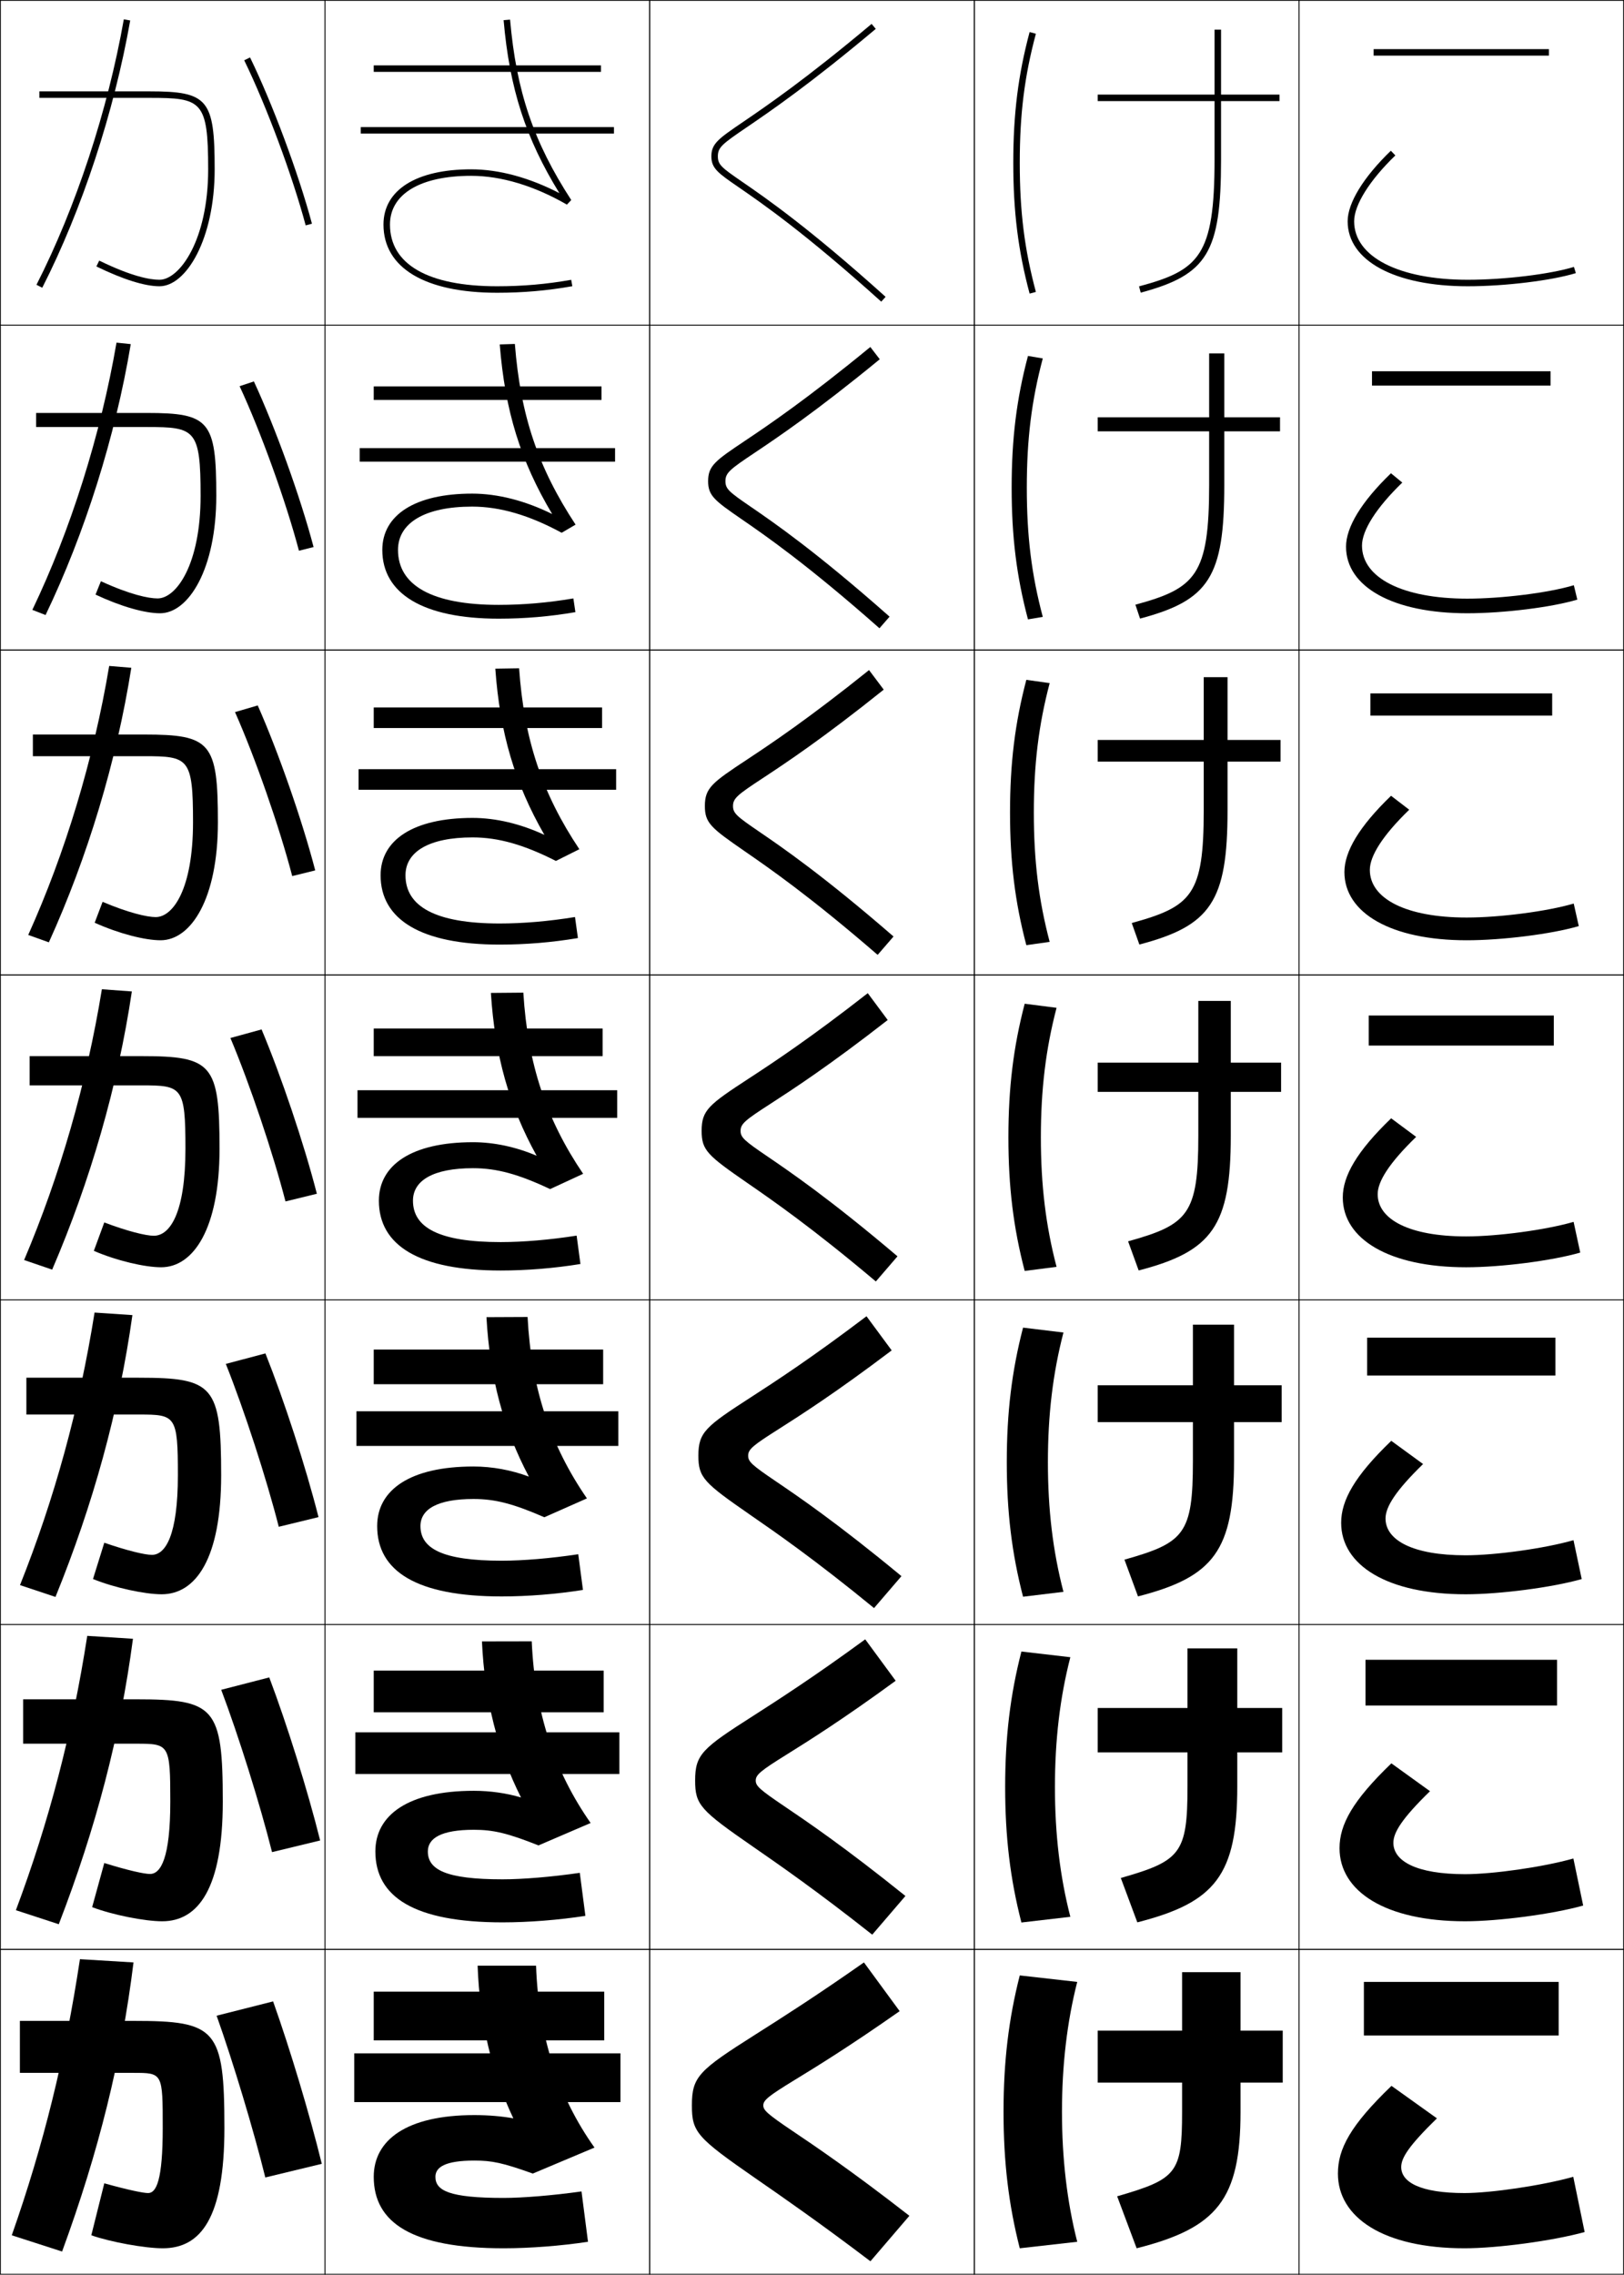 <?xml version="1.0" encoding="utf-8"?>
<!-- Generator: Adobe Illustrator 11 Build 225, SVG Export Plug-In . SVG Version: 6.0.0 Build 78)  -->
<!DOCTYPE svg PUBLIC "-//W3C//DTD SVG 1.0//EN"    "http://www.w3.org/TR/2001/REC-SVG-20010904/DTD/svg10.dtd">
<svg  xmlns="http://www.w3.org/2000/svg" xmlns:xlink="http://www.w3.org/1999/xlink" xmlns:a="http://ns.adobe.com/AdobeSVGViewerExtensions/3.0/"
	 width="500.25" height="700.25" viewBox="0 0 500.25 700.25" overflow="visible" enable-background="new 0 0 500.25 700.25"
	 xml:space="preserve">
		<g id="glyphs">
			<g>
				<rect x="0.125" y="0.125" fill="none" stroke="#000000" stroke-width="0.25" width="100" height="100"/> 
				<rect x="400.125" y="0.125" fill="none" stroke="#000000" stroke-width="0.25" width="100" height="100"/> 
				<rect x="100.125" y="0.125" fill="none" stroke="#000000" stroke-width="0.25" width="100" height="100"/> 
				<rect x="200.125" y="0.125" fill="none" stroke="#000000" stroke-width="0.25" width="100" height="100"/> 
				<rect x="300.125" y="0.125" fill="none" stroke="#000000" stroke-width="0.25" width="100" height="100"/> 
				<rect x="0.125" y="100.125" fill="none" stroke="#000000" stroke-width="0.25" width="100" height="100"/> 
				<rect x="400.125" y="100.125" fill="none" stroke="#000000" stroke-width="0.25" width="100" height="100"/> 
				<rect x="100.125" y="100.125" fill="none" stroke="#000000" stroke-width="0.25" width="100" height="100"/> 
				<rect x="200.125" y="100.125" fill="none" stroke="#000000" stroke-width="0.25" width="100" height="100"/> 
				<rect x="300.125" y="100.125" fill="none" stroke="#000000" stroke-width="0.25" width="100" height="100"/> 
				<rect x="0.125" y="200.125" fill="none" stroke="#000000" stroke-width="0.25" width="100" height="100"/> 
				<rect x="400.125" y="200.125" fill="none" stroke="#000000" stroke-width="0.25" width="100" height="100"/> 
				<rect x="100.125" y="200.125" fill="none" stroke="#000000" stroke-width="0.25" width="100" height="100"/> 
				<rect x="200.125" y="200.125" fill="none" stroke="#000000" stroke-width="0.25" width="100" height="100"/> 
				<rect x="300.125" y="200.125" fill="none" stroke="#000000" stroke-width="0.25" width="100" height="100"/> 
				<rect x="0.125" y="300.125" fill="none" stroke="#000000" stroke-width="0.25" width="100" height="100"/> 
				<rect x="400.125" y="300.125" fill="none" stroke="#000000" stroke-width="0.25" width="100" height="100"/> 
				<rect x="100.125" y="300.125" fill="none" stroke="#000000" stroke-width="0.25" width="100" height="100"/> 
				<rect x="200.125" y="300.125" fill="none" stroke="#000000" stroke-width="0.25" width="100" height="100"/> 
				<rect x="300.125" y="300.125" fill="none" stroke="#000000" stroke-width="0.25" width="100" height="100"/> 
				<rect x="0.125" y="400.125" fill="none" stroke="#000000" stroke-width="0.25" width="100" height="100"/> 
				<rect x="400.125" y="400.125" fill="none" stroke="#000000" stroke-width="0.25" width="100" height="100"/> 
				<rect x="100.125" y="400.125" fill="none" stroke="#000000" stroke-width="0.25" width="100" height="100"/> 
				<rect x="200.125" y="400.125" fill="none" stroke="#000000" stroke-width="0.25" width="100" height="100"/> 
				<rect x="300.125" y="400.125" fill="none" stroke="#000000" stroke-width="0.25" width="100" height="100"/> 
				<rect x="0.125" y="500.125" fill="none" stroke="#000000" stroke-width="0.25" width="100" height="100"/> 
				<rect x="400.125" y="500.125" fill="none" stroke="#000000" stroke-width="0.25" width="100" height="100"/> 
				<rect x="100.125" y="500.125" fill="none" stroke="#000000" stroke-width="0.25" width="100" height="100"/> 
				<rect x="200.125" y="500.125" fill="none" stroke="#000000" stroke-width="0.25" width="100" height="100"/> 
				<rect x="300.125" y="500.125" fill="none" stroke="#000000" stroke-width="0.25" width="100" height="100"/> 
				<rect x="0.125" y="600.125" fill="none" stroke="#000000" stroke-width="0.25" width="100" height="100"/> 
				<rect x="400.125" y="600.125" fill="none" stroke="#000000" stroke-width="0.25" width="100" height="100"/> 
				<rect x="100.125" y="600.125" fill="none" stroke="#000000" stroke-width="0.25" width="100" height="100"/> 
				<rect x="200.125" y="600.125" fill="none" stroke="#000000" stroke-width="0.25" width="100" height="100"/> 
				<rect x="300.125" y="600.125" fill="none" stroke="#000000" stroke-width="0.25" width="100" height="100"/> 
			</g>
			<g>
				<path d="M394.125,29.125h-18v-20h-2v20h-36v2h36v18c0,29.579-4.707,34.062-23.259,39.034l0.518,1.932
					C371.963,84.576,376.125,77.685,376.125,49.125v-18h18V29.125z"/>
				<path d="M338.125,128.458v4.333h34.334v16.5c0,27.795-4.193,31.831-22.716,36.862
					l1.431,4.276C372.45,184.792,377.125,177.596,377.125,149.292v-16.5h17.167v-4.333H377.125
					v-19.667h-4.666v19.667H338.125z"/>
				<path d="M338.125,227.792v6.666h32.667v15c0,26.013-3.68,29.599-22.173,34.69
					l2.345,6.621C372.938,285.009,378.125,277.508,378.125,249.458v-15h16.333v-6.666H378.125
					v-19.333h-7.333v19.333H338.125z"/>
				<path d="M338.125,327.125v9h31v13.5c0,24.23-3.165,27.368-21.63,32.517l3.259,8.966
					C373.425,385.225,379.125,377.419,379.125,349.625v-13.5h15.5v-9h-15.5v-19h-10v19H338.125z"/>
				<path d="M338.125,426.458v11.334h29.333v12c0,22.446-2.65,25.135-21.086,30.345
					l4.173,11.311C373.912,485.441,380.125,477.33,380.125,449.792v-12h14.667v-11.334H380.125
					v-18.666h-12.667v18.666H338.125z"/>
				<path d="M338.125,525.792v13.666h27.667v10.5c0,20.663-2.138,22.904-20.544,28.173
					l5.087,13.655c24.064-6.129,30.79-14.544,30.79-41.828v-10.5h13.833v-13.666H381.125
					v-18.334h-15.333v18.334H338.125z"/>
				<path d="M395.125,625.125h-13v-18h-18v18h-26v16h26v9c0,18.88-1.623,20.672-20,26l6,16
					c24.762-6.251,32-14.972,32-42v-9h13V625.125z"/>
			</g>
			<g>
				<path d="M415.125,68.125c0,12.149,14.523,20,37,20c11.438,0,25.75-1.738,33.293-4.044
					l-0.586-1.912C477.453,84.424,463.392,86.125,452.125,86.125c-21.262,0-35-7.065-35-18
					c0-5.024,4.746-12.605,12.694-20.281l-1.389-1.438
					C419.975,54.569,415.125,62.486,415.125,68.125z"/>
				<path d="M428.464,145.692c-9.156,8.828-13.839,16.63-13.839,22.599
					c0,12.375,14.437,20.5,37.334,20.5c11.211,0,25.98-1.827,33.91-4.204
					l-1.071-4.426c-7.77,2.331-22.099,4.129-32.839,4.129
					c-20.008,0-32.417-6.454-32.417-16.333c0-4.65,4.318-11.571,12.412-19.4
					L428.464,145.692z"/>
				<path d="M428.495,244.979C418.641,254.472,414.125,262.159,414.125,268.458
					c0,12.602,14.349,21,37.667,21c10.984,0,26.211-1.915,34.528-4.362
					l-1.558-6.941c-8.159,2.408-22.756,4.304-32.971,4.304
					c-18.753,0-29.834-5.843-29.834-14.667c0-4.275,3.891-10.537,12.13-18.521
					L428.495,244.979z"/>
				<path d="M428.527,344.265C417.974,354.423,413.625,361.995,413.625,368.625
					c0,12.827,14.261,21.5,38,21.5c10.759,0,26.442-2.004,35.146-4.522l-2.043-9.456
					C476.179,378.632,461.314,380.625,451.625,380.625c-17.498,0-27.25-5.232-27.25-13
					c0-3.901,3.463-9.502,11.847-17.641L428.527,344.265z"/>
				<path d="M428.561,443.552C417.307,454.375,413.125,461.832,413.125,468.792
					c0,13.054,14.173,22,38.333,22c10.533,0,26.674-2.093,35.765-4.682l-2.528-11.971
					c-8.94,2.562-24.071,4.652-33.236,4.652c-16.243,0-24.666-4.621-24.666-11.334
					c0-3.526,3.035-8.467,11.564-16.76L428.561,443.552z"/>
				<path d="M428.593,542.839C416.64,554.326,412.625,561.668,412.625,568.958
					c0,13.28,14.086,22.5,38.667,22.5c10.306,0,26.903-2.181,36.382-4.841l-3.015-14.485
					c-9.33,2.639-24.729,4.826-33.367,4.826c-14.989,0-22.084-4.01-22.084-9.666
					c0-3.152,2.607-7.433,11.282-15.881L428.593,542.839z"/>
				<path d="M428.625,642.125c-12.652,12.152-16.5,19.38-16.5,27c0,13.506,13.998,23,39,23
					c10.08,0,27.135-2.27,37-5l-3.5-17c-9.721,2.715-25.387,5-33.5,5c-13.734,0-19.5-3.398-19.5-8
					c0-2.777,2.18-6.397,11-15L428.625,642.125z"/>
			</g>
			<g>
				<path d="M312.125,50.125c0,15.048,1.506,27.088,5.034,40.259l1.932-0.518
					C315.563,76.7,314.125,65.187,314.125,50.125s1.438-26.576,4.966-39.741l-1.932-0.518
					C313.631,23.037,312.125,35.077,312.125,50.125z"/>
				<path d="M316.653,109.576C313.142,122.794,311.625,135.015,311.625,150.125
					c0,15.111,1.517,27.331,5.028,40.549l4.561-0.765
					c-3.464-13.023-4.922-24.844-4.922-39.784s1.458-26.762,4.922-39.784
					L316.653,109.576z"/>
				<path d="M316.147,209.286C312.65,222.551,311.125,234.951,311.125,250.125
					c0,15.173,1.525,27.574,5.022,40.839l7.188-1.011
					c-3.399-12.88-4.878-25.009-4.878-39.828s1.479-26.948,4.878-39.827
					L316.147,209.286z"/>
				<path d="M315.642,308.995c-3.481,13.312-5.017,25.893-5.017,41.129
					c0,15.237,1.535,27.817,5.017,41.129l9.816-1.259
					c-3.335-12.737-4.833-25.174-4.833-39.871s1.498-27.133,4.833-39.871
					L315.642,308.995z"/>
				<path d="M315.137,408.705C311.671,422.065,310.125,434.826,310.125,450.125
					s1.546,28.06,5.012,41.42l12.443-1.506
					c-3.271-12.595-4.788-25.339-4.788-39.914s1.518-27.319,4.788-39.914
					L315.137,408.705z"/>
				<path d="M314.631,508.415C311.181,521.822,309.625,534.763,309.625,550.125
					s1.556,28.303,5.006,41.71l15.072-1.753
					c-3.207-12.451-4.745-25.503-4.745-39.957c0-14.453,1.538-27.506,4.745-39.957
					L314.631,508.415z"/>
				<path d="M331.825,610.125l-17.7-2c-3.435,13.454-5,26.575-5,42s1.565,28.546,5,42l17.7-2
					c-3.143-12.309-4.7-25.668-4.7-40S328.683,622.434,331.825,610.125z"/>
			</g>
			<g>
				<rect x="423.125" y="15.125" width="54" height="2"/> 
				<rect x="422.625" y="114.292" width="55" height="4.417"/> 
				<rect x="422.125" y="213.458" width="56" height="6.833"/> 
				<rect x="421.625" y="312.625" width="57" height="9.25"/> 
				<rect x="421.125" y="411.792" width="58" height="11.666"/> 
				<rect x="420.625" y="510.958" width="59" height="14.084"/> 
				<rect x="420.125" y="610.125" width="60" height="16.5"/> 
			</g>
			<g>
				<rect x="115.125" y="20.125" width="70" height="2"/> 
				<rect x="115.125" y="118.958" width="70.167" height="4.167"/> 
				<rect x="115.125" y="217.792" width="70.333" height="6.333"/> 
				<rect x="115.125" y="316.625" width="70.5" height="8.5"/> 
				<rect x="115.125" y="415.458" width="70.667" height="10.667"/> 
				<rect x="115.125" y="514.292" width="70.833" height="12.833"/> 
				<rect x="115.125" y="613.125" width="71" height="15"/> 
			</g>
			<g>
				<rect x="111.125" y="39.125" width="78" height="2"/> 
				<rect x="110.792" y="137.958" width="78.667" height="4.167"/> 
				<rect x="110.458" y="236.792" width="79.333" height="6.333"/> 
				<rect x="110.125" y="335.625" width="80" height="8.5"/> 
				<rect x="109.792" y="434.458" width="80.667" height="10.667"/> 
				<rect x="109.458" y="533.292" width="81.333" height="12.833"/> 
				<rect x="109.125" y="632.125" width="82" height="15"/> 
			</g>
			<g>
				<path d="M155.129,6.212c1.846,21.089,6.78,36.367,17.189,53.254
					C163.041,54.665,153.706,52.125,145.125,52.125c-16.907,0-27,6.355-27,17c0,13.346,12.757,21,35,21
					c8.015,0,15.379-0.641,23.174-2.016l-0.348-1.969
					C168.274,87.494,161.021,88.125,153.125,88.125c-21.28,0-33-6.748-33-19c0-9.393,9.346-15,25-15
					c9.25,0,19.451,3.065,29.5,8.866l1.339-1.411
					c-11.628-17.905-16.911-33.478-18.843-55.542L155.129,6.212z"/>
				<path d="M153.935,106.031c1.64,20.472,6.396,35.856,16.157,52.212
					c-8.303-4.107-16.787-6.285-24.66-6.285c-17.577,0-27.667,6.578-27.667,17.333
					c0,13.482,12.601,21.167,35.834,21.167c8.018,0,15.755-0.656,23.645-2.013
					l-0.623-4.224c-7.887,1.337-15.478,1.987-23.021,1.987
					c-20.535,0-31-6.002-31-16.917c0-8.326,8.292-13.333,22.833-13.333
					c8.615,0,17.654,2.666,27.583,8.055l4.282-2.509
					c-11.537-17.515-16.966-33.592-18.702-55.619L153.935,106.031z"/>
				<path d="M152.572,205.85c1.433,19.854,6.012,35.346,15.126,51.17
					c-7.327-3.412-14.961-5.228-22.128-5.228c-18.248,0-28.334,6.8-28.334,17.667
					c0,13.619,12.443,21.333,36.667,21.333c8.021,0,16.133-0.671,24.115-2.01
					l-0.897-6.479c-8.097,1.321-16.025,1.989-23.218,1.989
					c-19.788,0-29-5.256-29-14.833c0-7.259,7.239-11.667,20.667-11.667
					c7.979,0,15.858,2.266,25.666,7.244l7.227-3.607
					c-11.446-17.125-17.021-33.707-18.562-55.695L152.572,205.85z"/>
				<path d="M151.211,305.668c1.227,19.236,5.626,34.835,14.094,50.127
					c-6.353-2.718-13.136-4.171-19.596-4.171c-18.918,0-29,7.022-29,18
					c0,13.755,12.286,21.5,37.5,21.5c8.024,0,16.51-0.688,24.587-2.008l-1.174-8.734
					C169.316,381.688,161.05,382.375,154.209,382.375c-19.043,0-27-4.511-27-12.75
					c0-6.191,6.186-10,18.5-10c7.344,0,14.062,1.865,23.75,6.433l10.169-4.705
					c-11.354-16.735-17.074-33.821-18.421-55.771L151.211,305.668z"/>
				<path d="M149.849,405.487c1.021,18.619,5.242,34.325,13.063,49.085
					c-5.378-2.022-11.311-3.114-17.064-3.114c-19.588,0-29.667,7.245-29.667,18.334
					c0,13.892,12.13,21.666,38.334,21.666c8.027,0,16.887-0.702,25.058-2.005
					l-1.449-10.989c-8.515,1.288-17.119,1.994-23.608,1.994
					c-18.297,0-25-3.765-25-10.666c0-5.125,5.132-8.334,16.333-8.334
					c6.709,0,12.266,1.466,21.833,5.622l13.113-5.804
					c-11.263-16.344-17.129-33.935-18.281-55.847L149.849,405.487z"/>
				<path d="M148.459,505.307c0.814,18.001,4.857,33.814,12.032,48.042
					c-4.403-1.328-9.485-2.057-14.532-2.057c-20.258,0-30.333,7.467-30.333,18.666
					c0,14.028,11.973,21.834,39.167,21.834c8.031,0,17.265-0.719,25.529-2.003
					l-1.725-13.245c-8.725,1.272-17.667,1.998-23.805,1.998
					c-17.551,0-23-3.02-23-8.584c0-4.057,4.079-6.666,14.167-6.666
					c6.073,0,10.47,1.065,19.917,4.811l16.057-6.901
					c-11.171-15.955-17.184-34.05-18.141-55.924L148.459,505.307z"/>
				<path d="M155.125,676.625c-16.805,0-21-2.273-21-6.5c0-2.99,3.026-5,12-5c5.438,0,8.673,0.666,18,4
					l19-8c-11.08-15.564-17.238-34.164-18-56h-18c0.607,17.384,4.473,33.305,11,47
					c-3.428-0.633-7.659-1-12-1c-20.928,0-31,7.689-31,19c0,14.165,11.816,22,40,22
					c8.034,0,17.642-0.733,26-2l-2-15.5C170.191,675.881,160.911,676.625,155.125,676.625z"/>
			</g>
			<g>
				<path d="M75.226,18.563c6.836,14.015,14.798,35.389,18.934,50.82l1.932-0.518
					c-4.164-15.54-12.183-37.064-19.067-51.18L75.226,18.563z"/>
				<path d="M78.207,117.426l-4.398,1.464c6.541,14.054,14.231,35.361,18.278,50.65
					l4.51-1.132C92.491,152.876,84.818,131.645,78.207,117.426z"/>
				<path d="M79.391,217.166l-6.999,2.052c6.248,14.092,13.666,35.333,17.622,50.479
					l7.088-1.745C93.056,252.426,85.729,231.488,79.391,217.166z"/>
				<path d="M80.574,316.905l-9.599,2.639c5.952,14.131,13.099,35.307,16.966,50.311
					l9.666-2.359C93.619,351.976,86.639,331.331,80.574,316.905z"/>
				<path d="M81.758,416.645l-12.199,3.227c5.659,14.17,12.532,35.279,16.311,50.141
					l12.244-2.973C94.184,451.525,87.548,431.174,81.758,416.645z"/>
				<path d="M82.941,516.385l-14.8,3.813c5.365,14.209,11.966,35.252,15.656,49.97
					l14.822-3.586C94.748,551.075,88.459,531.018,82.941,516.385z"/>
				<path d="M99.125,666.125c-3.812-15.5-9.756-35.265-15-50l-17.4,4.4
					c5.07,14.247,11.4,35.225,15,49.8L99.125,666.125z"/>
			</g>
			<g>
				<path d="M11.234,87.671l1.782,0.908c12.232-24.008,22.107-53.998,27.094-82.28
					l-1.97-0.348C33.187,34.047,23.379,63.833,11.234,87.671z"/>
				<path d="M35.888,105.48c-4.899,28.497-14.168,57.753-25.922,82.267l4.068,1.59
					c12.066-25.108,21.47-54.815,26.245-83.4L35.888,105.48z"/>
				<path d="M33.635,205.009c-4.844,28.897-13.574,57.625-24.938,82.813l6.354,2.272
					c11.901-26.208,20.831-55.633,25.396-84.52L33.635,205.009z"/>
				<path d="M31.382,304.538c-4.789,29.298-12.98,57.497-23.953,83.36l8.641,2.954
					c11.735-27.309,20.193-56.452,24.547-85.64L31.382,304.538z"/>
				<path d="M29.13,404.067c-4.735,29.698-12.388,57.367-22.969,83.906l10.927,3.636
					c11.569-28.409,19.555-57.27,23.698-86.76L29.13,404.067z"/>
				<path d="M26.877,503.596c-4.68,30.1-11.794,57.239-21.984,84.453l13.214,4.318
					c11.403-29.51,18.917-58.088,22.849-87.88L26.877,503.596z"/>
				<path d="M19.125,693.125c11.237-30.61,18.28-58.906,22-89l-16.5-1c-4.625,30.5-11.201,57.11-21,85
					L19.125,693.125z"/>
			</g>
			<g>
				<path d="M12.125,28.125v2h34c15.961,0,18,0.814,18,22c0,21.893-8.869,34-15,34
					c-2.949,0-8.563-1.023-18.562-5.898l-0.877,1.797
					C37.872,86.016,44.594,88.125,49.125,88.125c8.21,0,17-14.466,17-36c0-21.533-2.056-24-20-24H12.125z
					"/>
				<path fill-rule="evenodd" clip-rule="evenodd" d="M11.125,127.125v4.333h34.167
					c14.798,0,16.5,0.683,16.5,21.167c0,21.192-7.502,31.601-13.25,31.601
					c-2.781,0-8.444-1.156-17.458-5.299l-1.657,4.115
					c7.807,3.674,15.178,5.751,19.865,5.751c8.792,0,17.333-13.594,17.333-36.167
					c0-23.049-2.133-25.5-21.333-25.5H11.125z"/>
				<path fill-rule="evenodd" clip-rule="evenodd" d="M10.125,226.125v6.667h34.333
					c13.636,0,15,0.551,15,20.333c0,20.491-6.135,29.2-11.5,29.2
					c-2.612,0-8.325-1.287-16.354-4.699l-2.438,6.432
					c7.428,3.356,15.45,5.401,20.292,5.401c9.373,0,17.667-12.723,17.667-36.333
					c0-24.565-2.209-27-22.667-27H10.125z"/>
				<path fill-rule="evenodd" clip-rule="evenodd" d="M28.906,385.074
					C35.955,388.112,44.626,390.125,49.625,390.125c9.955,0,18-11.852,18-36.5
					c0-26.082-2.286-28.5-24-28.5h-34.5v9h34.5c12.474,0,13.5,0.419,13.5,19.5
					c0,19.79-4.768,26.8-9.75,26.8c-2.444,0-8.206-1.419-15.25-4.1L28.906,385.074z
					"/>
				<path fill-rule="evenodd" clip-rule="evenodd" d="M8.125,424.125v11.333h34.667
					c11.312,0,12,0.287,12,18.667c0,18.545-3.836,24.533-8,24.533
					c-2.115,0-7.452-1.244-14.667-3.733l-3.479,11.166
					c6.67,2.721,15.992,4.7,21.146,4.7c10.537,0,18.333-10.979,18.333-36.666
					c0-27.598-2.362-30-25.333-30H8.125z"/>
				<path fill-rule="evenodd" clip-rule="evenodd" d="M7.125,523.125v13.667h34.833
					c10.149,0,10.5,0.155,10.5,17.833c0,17.301-2.906,22.267-6.25,22.267
					c-1.786,0-6.697-1.069-14.083-3.366l-3.74,13.583
					c6.292,2.402,16.264,4.35,21.573,4.35c11.118,0,18.667-10.107,18.667-36.833
					c0-29.114-2.439-31.5-26.667-31.5H7.125z"/>
				<path fill-rule="evenodd" clip-rule="evenodd" d="M41.125,622.125h-35v16h35c8.987,0,9,0.023,9,17
					c0,16.057-1.974,20-4.5,20c-1.458,0-5.943-0.895-13.5-3l-4,16c5.914,2.085,16.535,4,22,4
					c11.7,0,19-9.236,19-37C69.125,624.495,66.609,622.125,41.125,622.125z"/>
			</g>
			<g>
				<path d="M228.831,37.58C221.375,42.657,219.125,44.189,219.125,48.125
					c0,3.733,2.107,5.184,8.361,9.486c7.129,4.904,20.4,14.035,43.97,35.257
					l1.338-1.486c-23.666-21.31-37.007-30.487-44.174-35.419
					C222.312,51.624,221.125,50.725,221.125,48.125c0-2.79,1.399-3.831,8.832-8.892
					c7.252-4.939,19.39-13.206,39.811-30.342l-1.285-1.532
					C248.138,24.431,236.052,32.662,228.831,37.58z"/>
				<path d="M268.09,106.82c-19.425,15.96-31.273,23.969-38.607,28.877
					c-9.1,6.09-11.357,7.668-11.357,12.428c0,4.484,2.001,5.975,10.261,11.669
					c7.31,5.034,20.243,13.94,42.515,33.617l3.115-3.572
					c-22.713-20.085-35.713-29-42.811-33.867c-6.581-4.507-7.748-5.437-7.748-7.848
					c0-2.588,1.435-3.674,8.958-8.705c7.152-4.793,18.944-12.707,38.578-28.823
					L268.09,106.82z"/>
				<path d="M267.696,206.281c-18.506,14.849-30.123,22.625-37.562,27.534
					C219.385,240.91,217.125,242.541,217.125,248.125c0,5.235,1.897,6.765,12.161,13.852
					c7.49,5.164,20.086,13.846,41.06,31.977l4.892-5.657
					c-21.759-18.861-34.417-27.512-41.445-32.314
					c-6.855-4.676-8-5.636-8-7.857c0-2.388,1.471-3.518,9.085-8.518
					c7.052-4.648,18.497-12.209,37.343-27.304L267.696,206.281z"/>
				<path d="M267.304,305.742c-17.587,13.738-28.977,21.274-36.518,26.191
					C218.382,340.023,216.125,341.716,216.125,348.125c0,5.986,1.792,7.555,14.061,16.035
					c7.67,5.294,19.929,13.751,39.604,30.337l6.669-7.743
					c-20.805-17.636-33.123-26.024-40.081-30.762
					c-7.129-4.845-8.253-5.835-8.253-7.867c0-2.187,1.506-3.361,9.212-8.331
					c6.953-4.504,18.05-11.711,36.109-25.786L267.304,305.742z"/>
				<path d="M266.911,405.203c-16.667,12.627-27.834,19.918-35.473,24.848
					C217.373,439.128,215.125,440.893,215.125,448.125c0,6.736,1.688,8.346,15.961,18.217
					c7.851,5.424,19.772,13.656,38.149,28.697l8.446-9.828
					c-19.852-16.411-31.829-24.538-38.717-29.21
					c-7.403-5.013-8.506-6.034-8.506-7.876c0-1.986,1.542-3.204,9.338-8.144
					c6.853-4.358,17.604-11.213,34.876-24.268L266.911,405.203z"/>
				<path d="M266.518,504.664c-15.747,11.516-26.699,18.551-34.427,23.505
					C216.347,538.207,214.125,540.068,214.125,548.125c0,7.487,1.583,9.136,17.861,20.399
					c8.031,5.554,19.615,13.562,36.695,27.058l10.223-11.914
					c-18.898-15.187-30.534-23.05-37.353-27.657
					c-7.677-5.182-8.759-6.233-8.759-7.886c0-1.785,1.578-3.048,9.466-7.957
					c6.753-4.213,17.157-10.715,33.641-22.749L266.518,504.664z"/>
				<path d="M266.125,604.125c-14.828,10.404-25.553,17.2-33.383,22.162
					C215.341,637.316,213.125,639.244,213.125,648.125c0,8.238,1.478,9.927,19.761,22.582
					C241.098,676.391,252.344,684.174,268.125,696.125l12-14
					c-17.944-13.962-29.239-21.562-35.988-26.104
					C236.186,650.67,235.125,649.588,235.125,648.125c0-1.584,1.613-2.891,9.592-7.77
					c6.654-4.068,16.71-10.217,32.408-21.23L266.125,604.125z"/>
			</g>
		</g>
	</svg>
